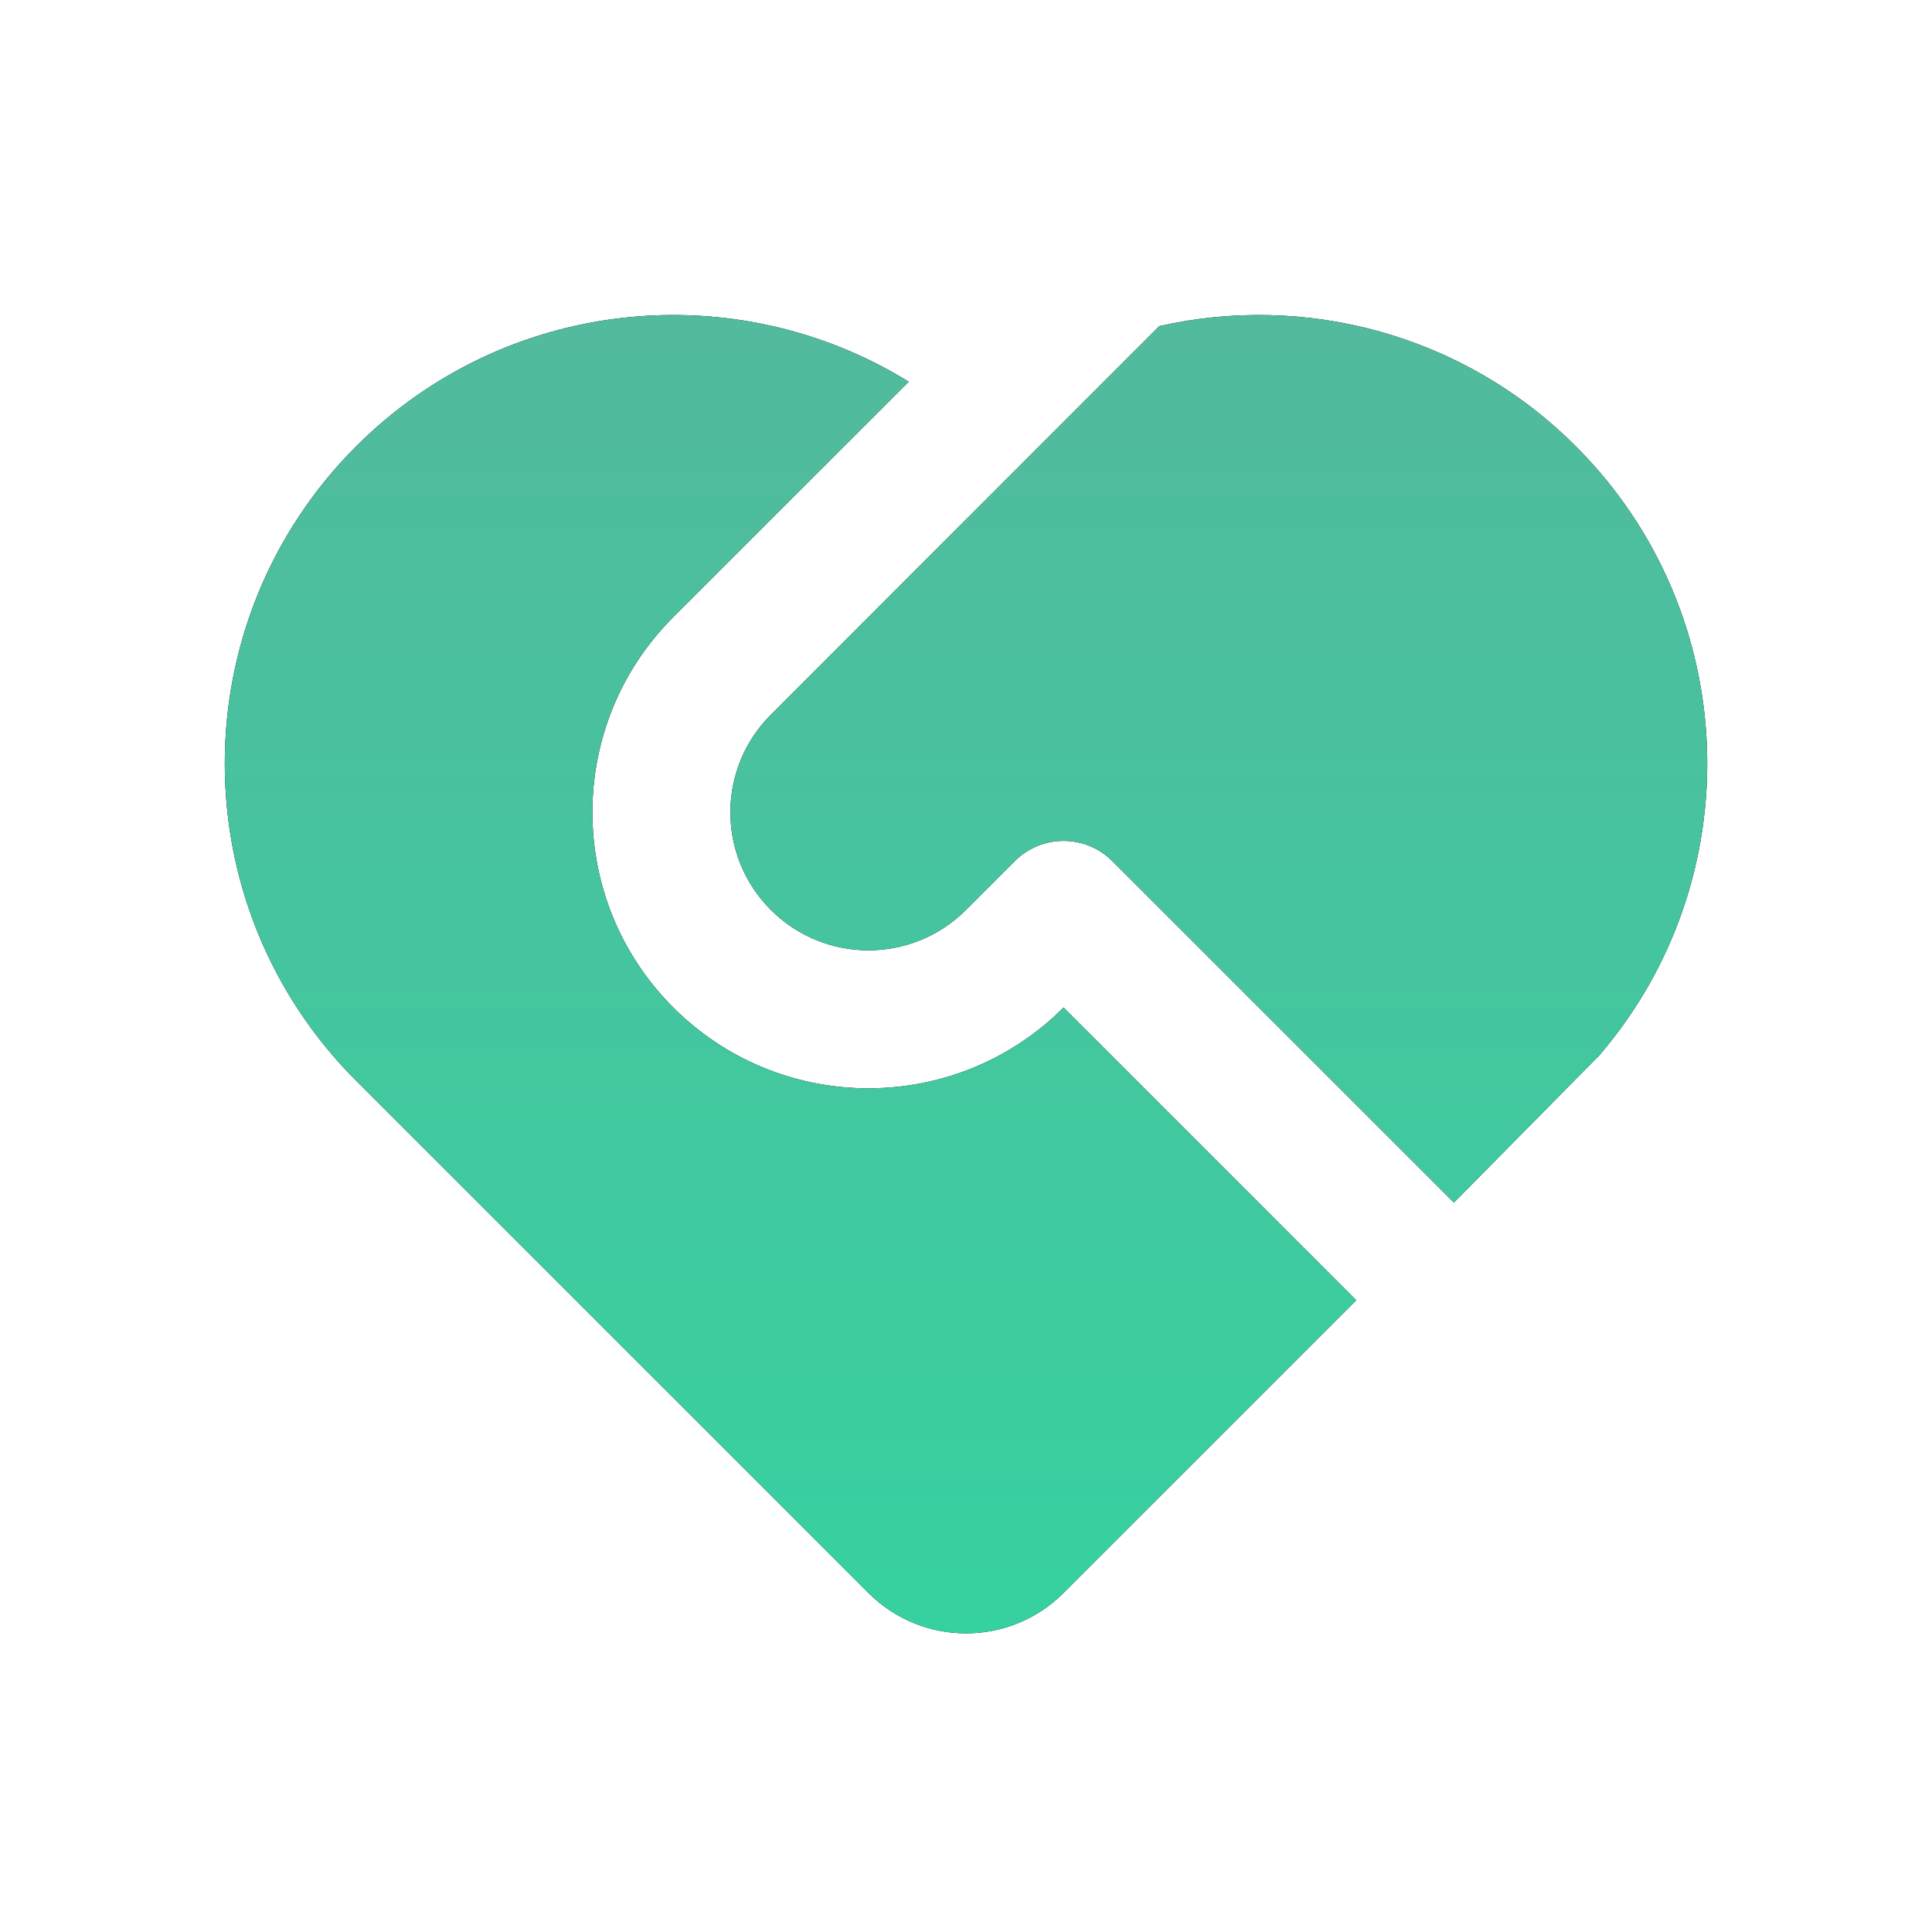 <svg xmlns="http://www.w3.org/2000/svg" xmlns:xlink="http://www.w3.org/1999/xlink" fill="none" version="1.1" width="28" height="28" viewBox="0 0 28 28"><defs><clipPath id="master_svg0_0_3530/0_474/0_96"><rect x="2" y="2" width="24" height="24" rx="0"/></clipPath><linearGradient x1="0.5" y1="-3.0616171314629196e-17" x2="0.5" y2="1" id="master_svg1_0_41"><stop offset="0%" stop-color="#53B99D" stop-opacity="1"/><stop offset="100%" stop-color="#36D1A1" stop-opacity="1"/></linearGradient></defs><g><g></g><g clip-path="url(#master_svg0_0_3530/0_474/0_96)"><g><path d="M16.121,12.48C15.731,12.089,15.098,12.089,14.707,12.48C14.707,12.48,14,13.187,14,13.187C13.219,13.968,11.953,13.968,11.172,13.187C10.39,12.406,10.39,11.139,11.172,10.358C11.172,10.358,16.802,4.726,16.802,4.726C18.906,4.25,21.201,4.831,22.839,6.469C25.258,8.889,25.372,12.741,23.179,15.294C23.179,15.294,21.071,17.429,21.071,17.429C21.071,17.429,16.121,12.48,16.121,12.48ZM5.161,6.469C7.335,4.296,10.664,3.983,13.17,5.532C13.17,5.532,9.757,8.944,9.757,8.944C8.195,10.506,8.195,13.039,9.757,14.601C11.272,16.116,13.7,16.162,15.27,14.739C15.27,14.739,15.414,14.601,15.414,14.601C15.414,14.601,19.657,18.844,19.657,18.844C19.657,18.844,15.414,23.086,15.414,23.086C14.633,23.867,13.367,23.867,12.586,23.086C12.586,23.086,5.161,15.662,5.161,15.662C2.623,13.123,2.623,9.008,5.161,6.469Z" fill="#000000" fill-opacity="1"/><path d="M16.121,12.48C15.731,12.089,15.098,12.089,14.707,12.48C14.707,12.48,14,13.187,14,13.187C13.219,13.968,11.953,13.968,11.172,13.187C10.39,12.406,10.39,11.139,11.172,10.358C11.172,10.358,16.802,4.726,16.802,4.726C18.906,4.25,21.201,4.831,22.839,6.469C25.258,8.889,25.372,12.741,23.179,15.294C23.179,15.294,21.071,17.429,21.071,17.429C21.071,17.429,16.121,12.48,16.121,12.48ZM5.161,6.469C7.335,4.296,10.664,3.983,13.17,5.532C13.17,5.532,9.757,8.944,9.757,8.944C8.195,10.506,8.195,13.039,9.757,14.601C11.272,16.116,13.7,16.162,15.27,14.739C15.27,14.739,15.414,14.601,15.414,14.601C15.414,14.601,19.657,18.844,19.657,18.844C19.657,18.844,15.414,23.086,15.414,23.086C14.633,23.867,13.367,23.867,12.586,23.086C12.586,23.086,5.161,15.662,5.161,15.662C2.623,13.123,2.623,9.008,5.161,6.469Z" fill="url(#master_svg1_0_41)" fill-opacity="1"/></g></g></g></svg>